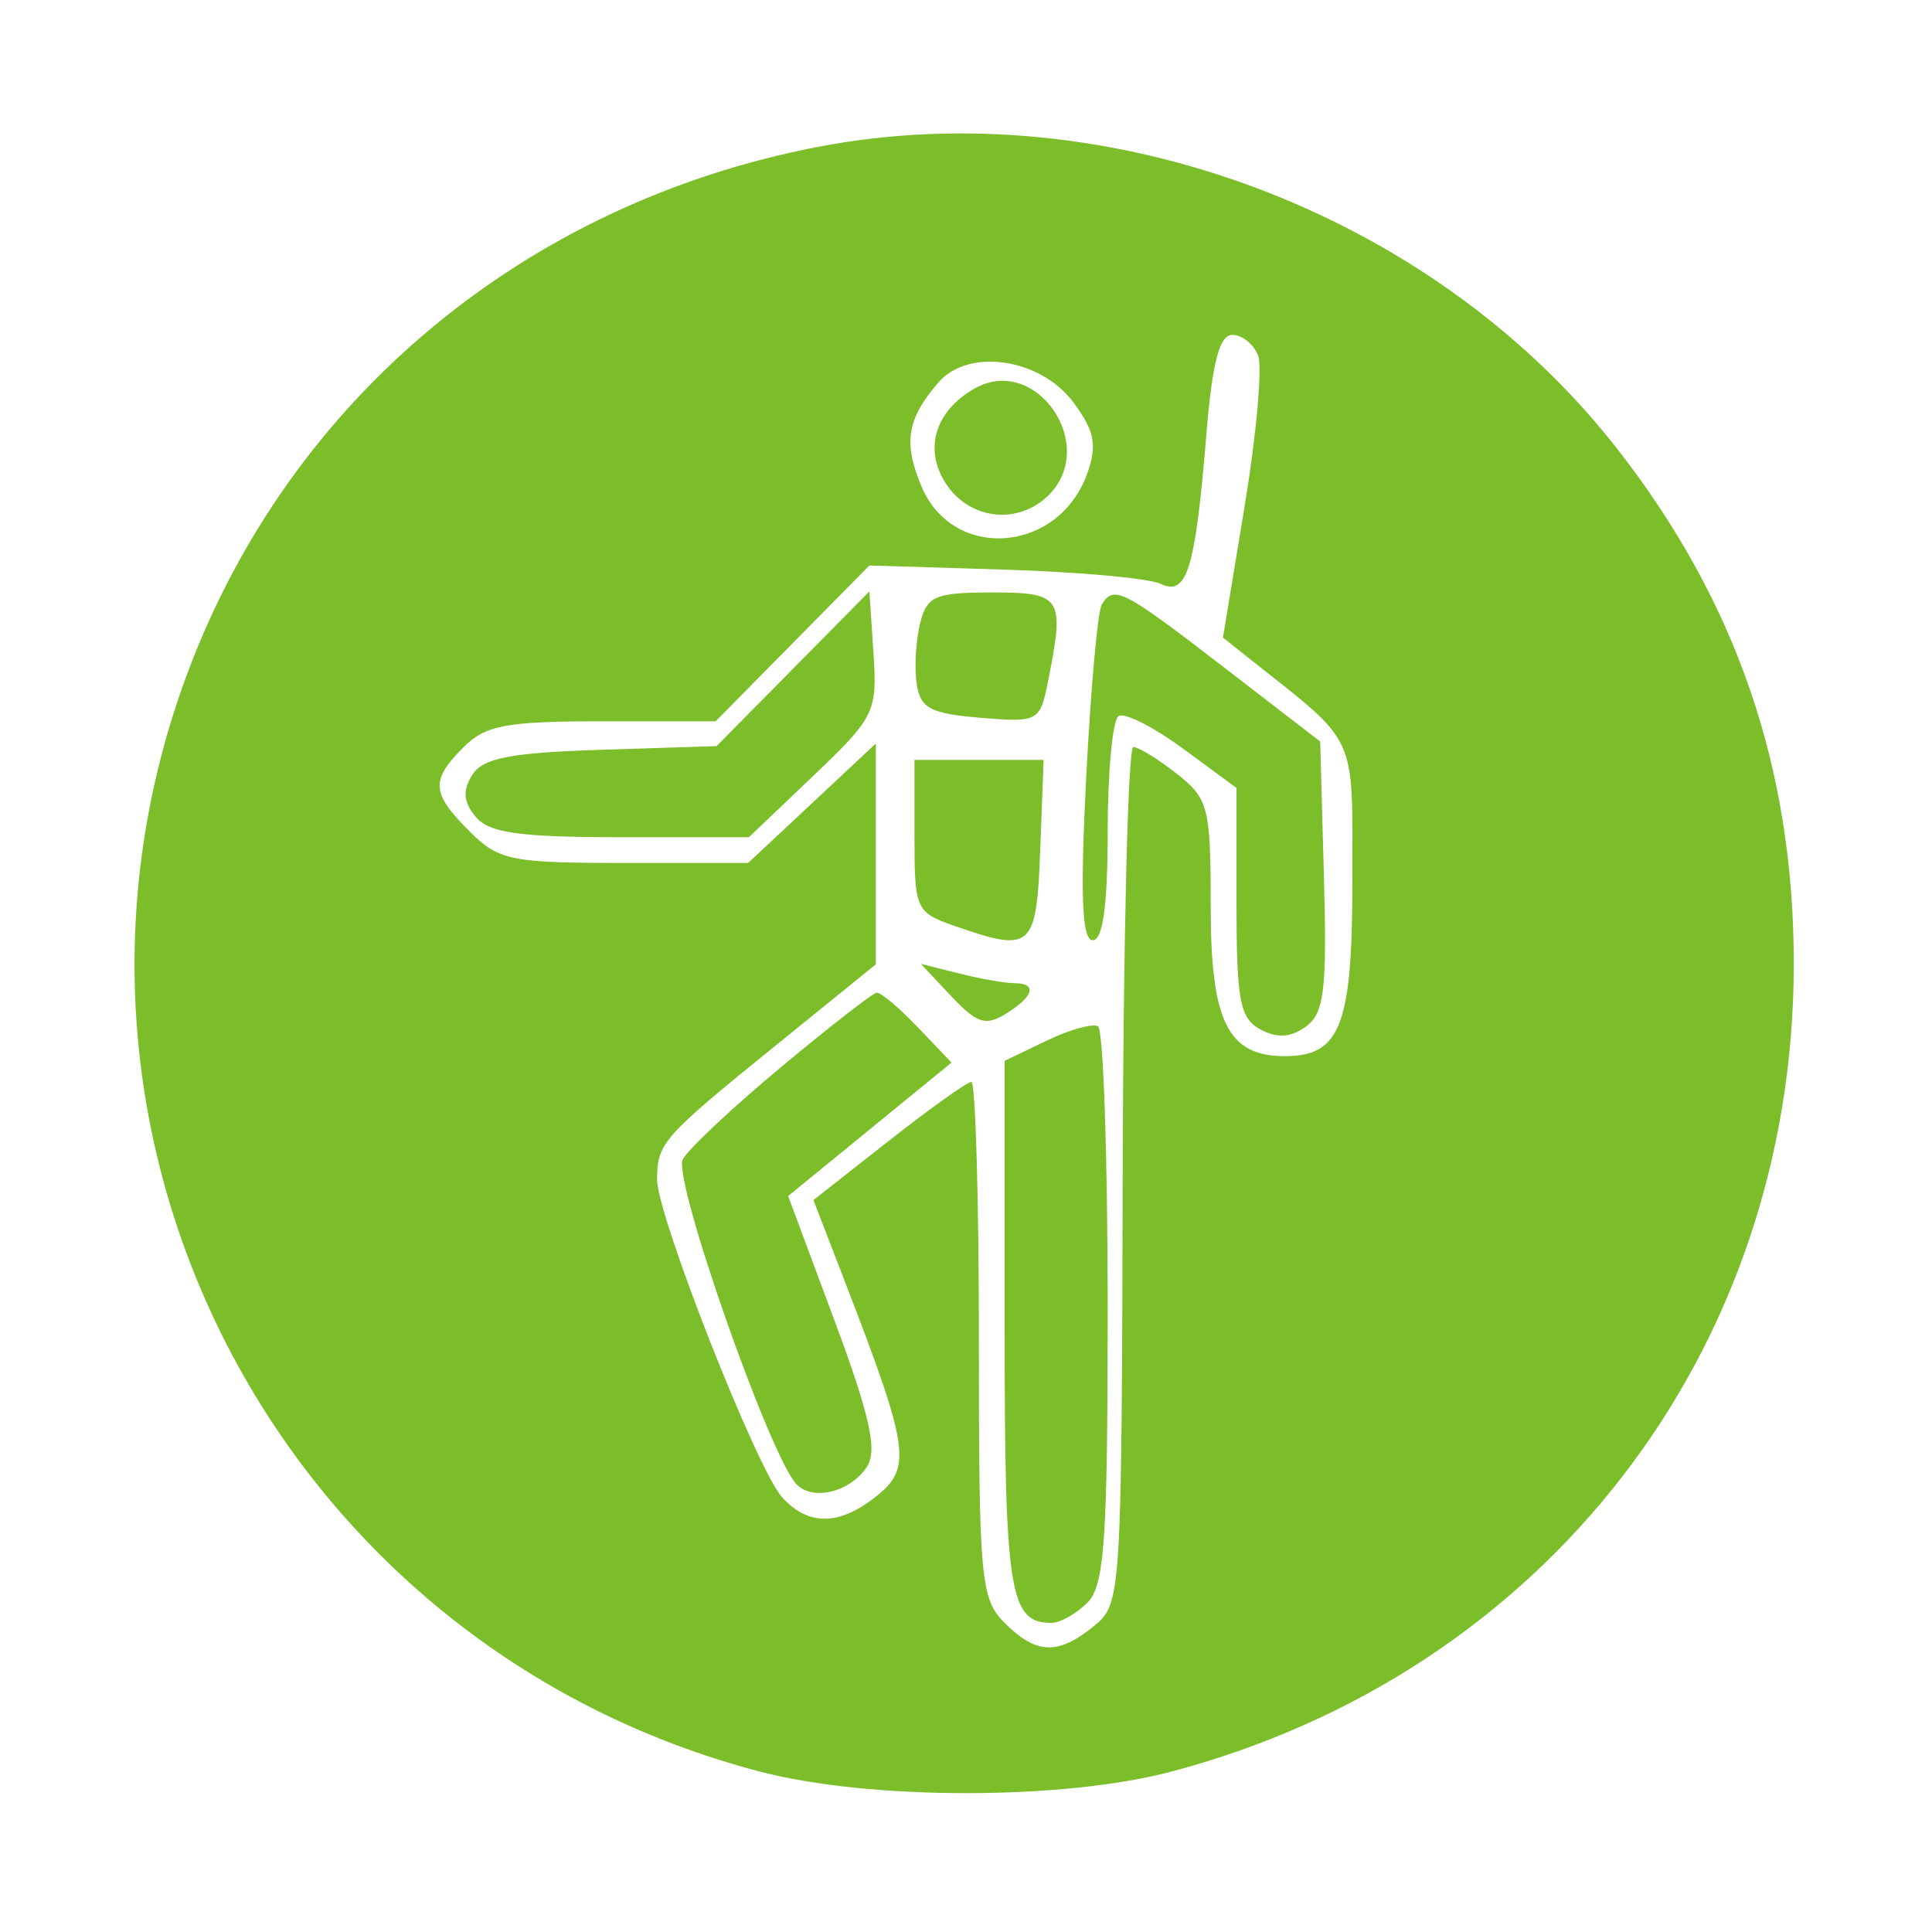 <svg id="svg" version="1.1" width="150" height="150" xmlns="http://www.w3.org/2000/svg"><path d="M63.500 11.404 C 40.786 15.775,22.587 30.919,14.624 52.076 C 1.072 88.078,21.687 127.783,59.000 137.546 C 67.521 139.775,82.484 139.778,90.915 137.553 C 119.942 129.891,139.197 104.982,139.269 75.000 C 139.305 59.724,134.822 46.648,125.456 34.715 C 111.175 16.519,86.047 7.065,63.500 11.404 M97.681 27.611 C 98.021 28.497,97.546 33.784,96.624 39.361 L 94.950 49.500 97.225 51.307 C 105.483 57.865,105.000 56.806,105.000 68.338 C 105.000 79.608,104.082 82.000,99.757 82.000 C 95.326 82.000,94.000 79.332,94.000 70.418 C 94.000 62.672,93.832 62.013,91.365 60.073 C 89.916 58.933,88.396 58.000,87.987 58.000 C 87.578 58.000,87.208 72.963,87.165 91.250 C 87.086 124.034,87.055 124.525,84.932 126.250 C 82.139 128.520,80.459 128.459,78.000 126.000 C 76.133 124.133,76.000 122.667,76.000 104.000 C 76.000 93.000,75.737 84.000,75.416 84.000 C 75.094 84.000,72.204 86.064,68.993 88.587 L 63.155 93.173 65.725 99.837 C 70.562 112.377,70.792 113.940,68.123 116.102 C 65.200 118.468,62.777 118.516,60.724 116.247 C 58.746 114.062,50.995 94.348,51.015 91.557 C 51.036 88.739,51.433 88.292,60.250 81.150 L 68.000 74.872 68.000 66.299 L 68.000 57.726 63.043 62.363 L 58.086 67.000 48.497 67.000 C 39.651 67.000,38.719 66.810,36.455 64.545 C 33.479 61.570,33.411 60.589,36.000 58.000 C 37.696 56.304,39.333 56.000,46.781 56.000 L 55.563 56.000 61.531 49.951 L 67.500 43.902 78.000 44.225 C 83.775 44.403,89.228 44.900,90.119 45.331 C 92.157 46.316,92.803 44.202,93.661 33.750 C 94.122 28.125,94.676 26.000,95.680 26.000 C 96.440 26.000,97.341 26.725,97.681 27.611 M83.344 31.248 C 84.978 33.446,85.196 34.541,84.431 36.717 C 82.238 42.951,74.006 43.622,71.544 37.768 C 70.115 34.369,70.412 32.537,72.851 29.701 C 75.191 26.980,80.784 27.805,83.344 31.248 M75.702 30.147 C 72.595 31.885,71.689 34.876,73.452 37.567 C 75.292 40.376,79.073 40.784,81.429 38.429 C 85.307 34.550,80.432 27.500,75.702 30.147 M61.566 51.923 L 55.632 57.930 46.672 58.215 C 39.608 58.440,37.490 58.853,36.664 60.166 C 35.905 61.373,35.978 62.269,36.930 63.416 C 37.969 64.667,40.337 65.000,48.197 65.000 L 58.149 65.000 63.139 60.240 C 67.927 55.672,68.116 55.286,67.815 50.698 L 67.500 45.917 61.566 51.923 M71.436 48.398 C 71.105 49.717,70.984 51.820,71.167 53.070 C 71.448 54.989,72.219 55.403,76.114 55.726 C 80.606 56.098,80.745 56.024,81.364 52.929 C 82.680 46.349,82.461 46.000,77.019 46.000 C 72.596 46.000,71.971 46.269,71.436 48.398 M85.542 46.933 C 85.225 47.446,84.679 53.521,84.328 60.433 C 83.862 69.632,84.001 73.000,84.846 73.000 C 85.627 73.000,86.000 70.272,86.000 64.559 C 86.000 59.916,86.382 55.882,86.849 55.593 C 87.316 55.304,89.566 56.442,91.849 58.121 L 96.000 61.173 96.000 70.051 C 96.000 77.687,96.261 79.069,97.862 79.926 C 99.161 80.621,100.230 80.552,101.399 79.697 C 102.817 78.661,103.031 76.861,102.788 68.021 L 102.500 57.570 95.000 51.791 C 87.168 45.756,86.485 45.405,85.542 46.933 M71.000 64.902 C 71.000 70.623,71.097 70.838,74.149 71.902 C 80.117 73.983,80.474 73.664,80.763 65.991 L 81.027 59.000 76.013 59.000 L 71.000 59.000 71.000 64.902 M73.865 77.355 C 75.848 79.467,76.534 79.683,78.115 78.696 C 80.294 77.336,80.555 76.333,78.732 76.333 C 78.035 76.333,76.122 75.997,74.482 75.585 L 71.500 74.837 73.865 77.355 M60.674 82.821 C 56.919 85.944,53.471 89.178,53.011 90.006 C 52.191 91.480,59.808 113.208,61.865 115.265 C 63.168 116.568,66.094 115.804,67.333 113.837 C 68.128 112.574,67.514 109.845,64.786 102.517 L 61.191 92.861 67.533 87.680 L 73.875 82.500 71.251 79.750 C 69.807 78.237,68.373 77.032,68.063 77.071 C 67.753 77.109,64.428 79.697,60.674 82.821 M81.250 80.802 L 78.000 82.363 78.000 102.981 C 78.000 123.646,78.371 126.000,81.629 126.000 C 82.304 126.000,83.564 125.293,84.429 124.429 C 85.759 123.098,86.000 119.581,86.000 101.488 C 86.000 89.734,85.662 79.921,85.250 79.679 C 84.838 79.438,83.037 79.943,81.250 80.802 " stroke="none" fill="#7CBD2A" fill-rule="evenodd"/></svg>
